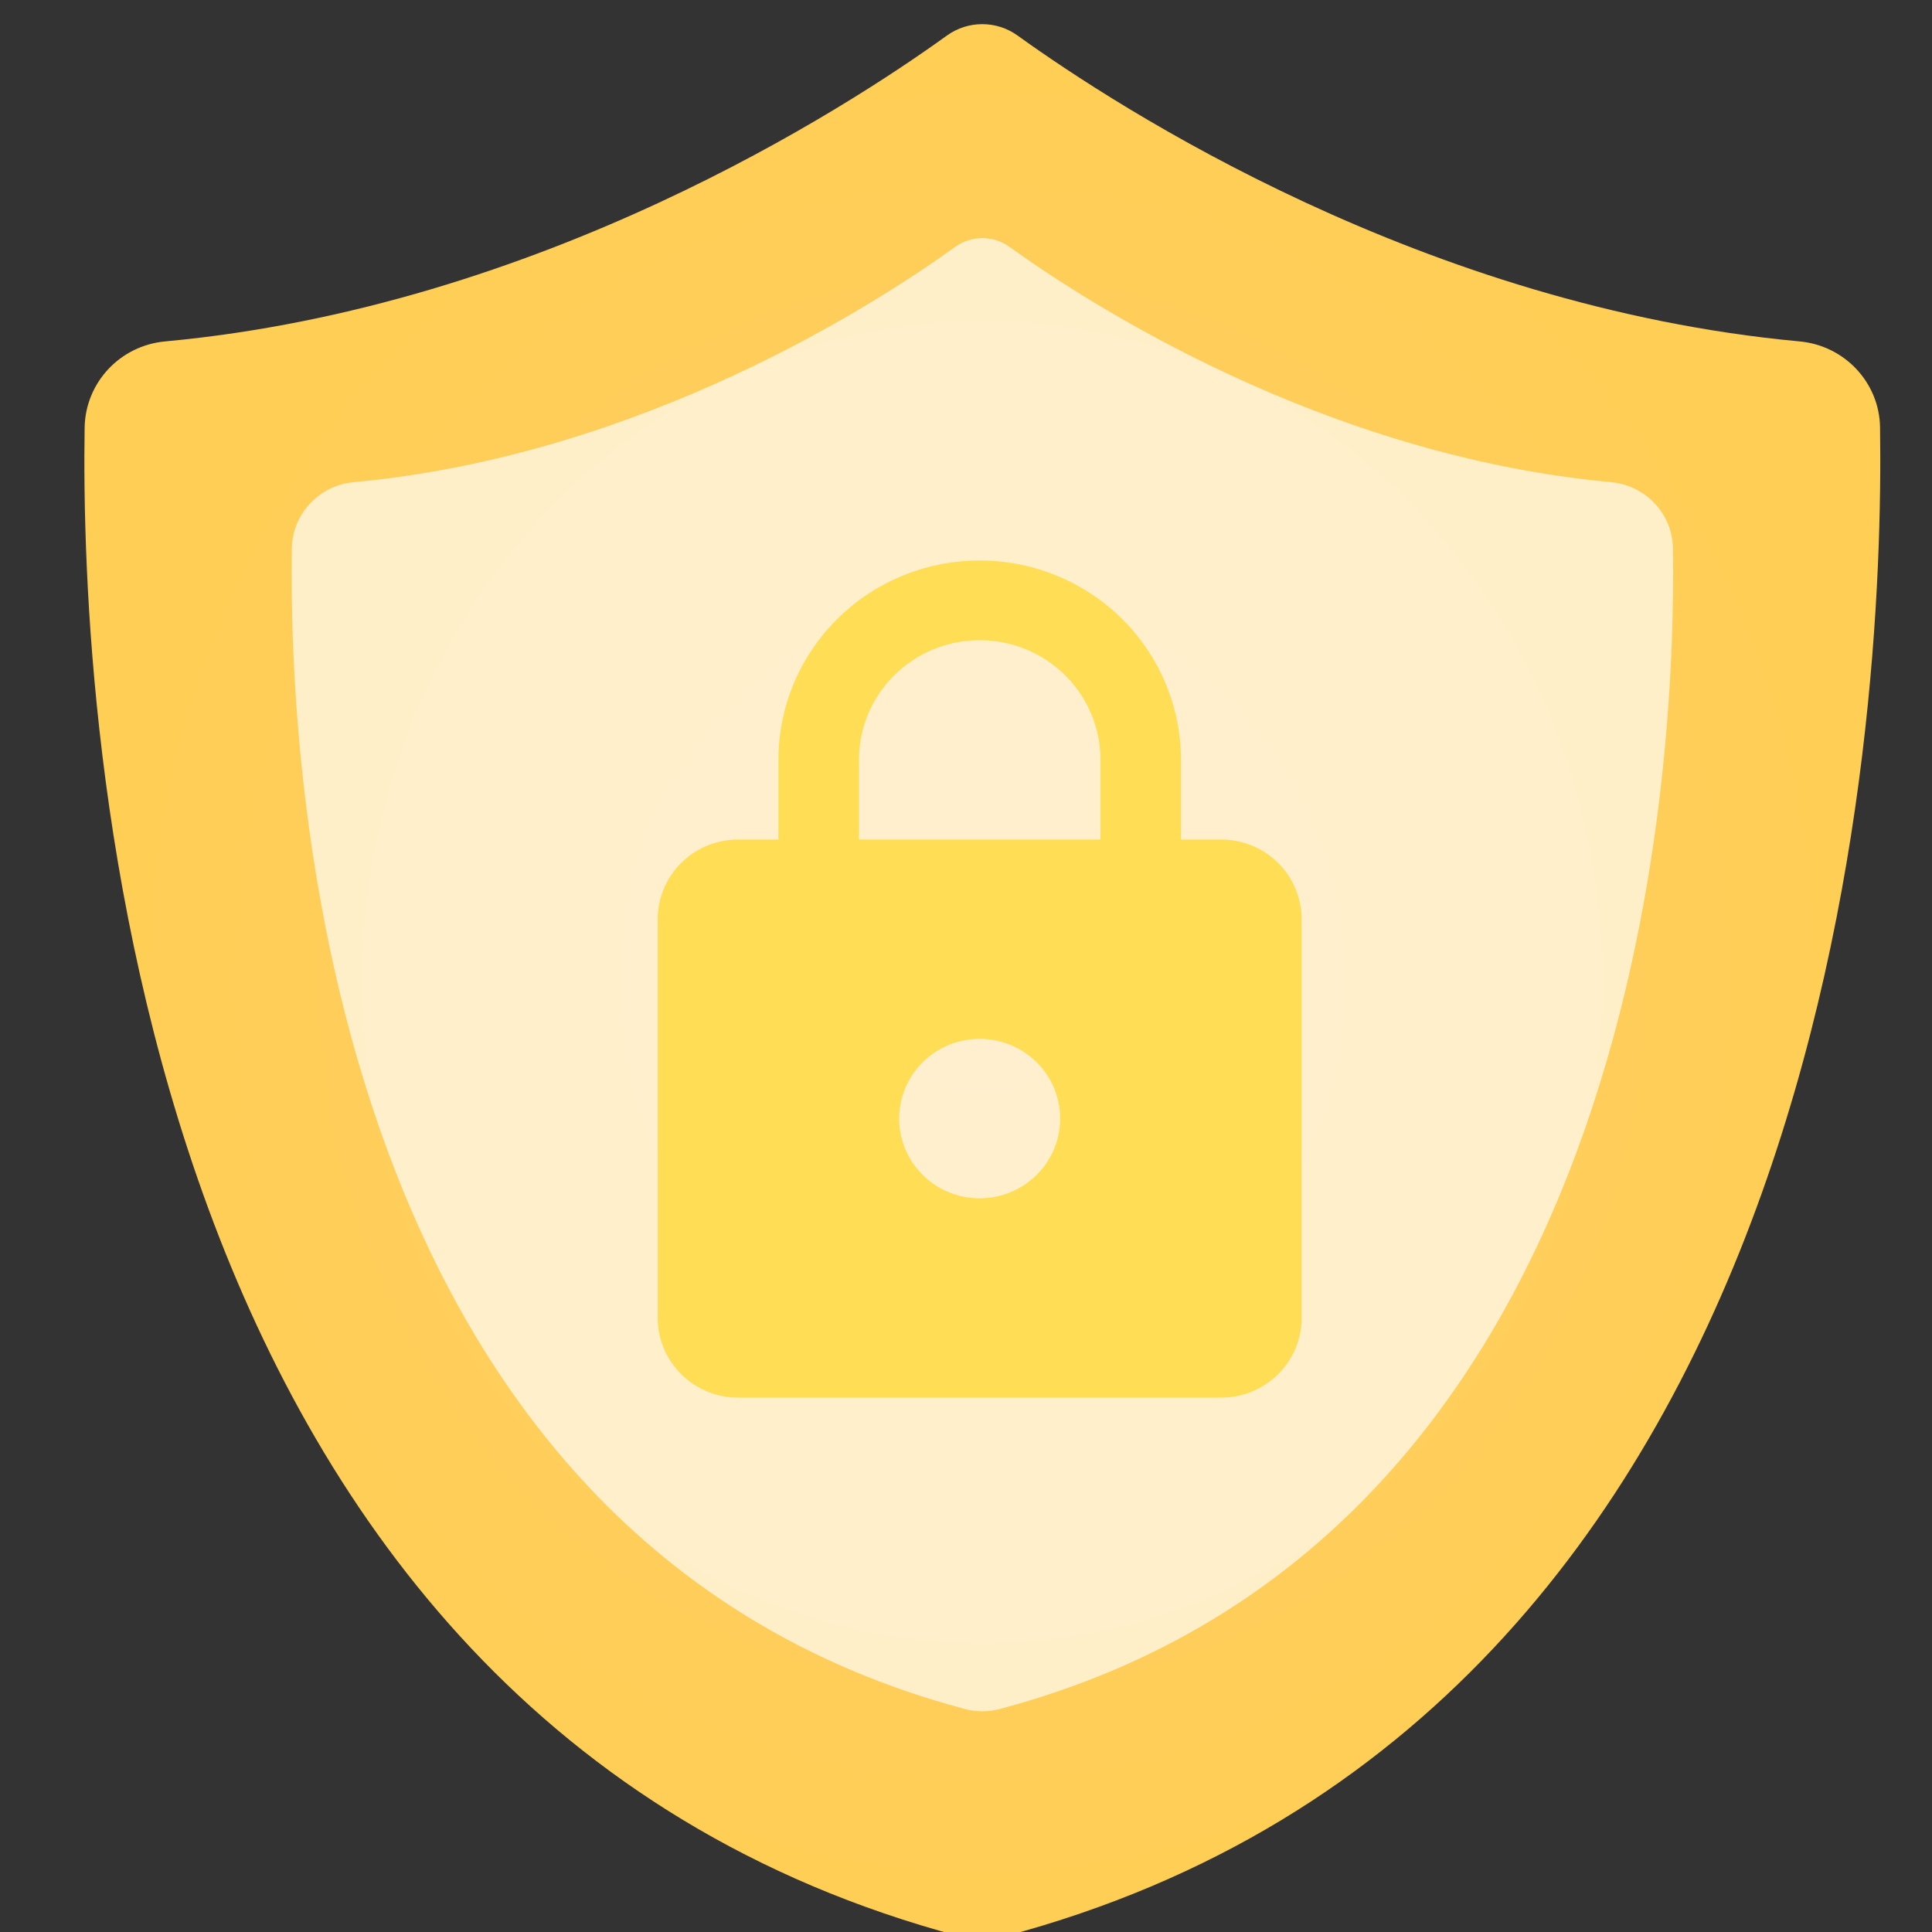 <?xml version="1.0" encoding="UTF-8" standalone="no"?>
<svg xmlns="http://www.w3.org/2000/svg" xmlns:xlink="http://www.w3.org/1999/xlink" width="48" height="48" version="1.1">
 <rect width="100%" height="100%" fill="#333333" stroke="none"/>
 <defs>
  <linearGradient id="linearGradient4143">
   <stop offset="0" style="stop-color:#197cf1;stop-opacity:1"/>
   <stop offset="1" style="stop-color:#20bcfa;stop-opacity:1"/>
  </linearGradient>
  <linearGradient xlink:href="#linearGradient4143" id="linearGradient4889" x1="34.902" y1="490.625" x2="946.349" y2="490.625" gradientUnits="userSpaceOnUse"/>
  <linearGradient xlink:href="#linearGradient4143" id="linearGradient4951" gradientUnits="userSpaceOnUse" x1="34.902" y1="490.625" x2="946.349" y2="490.625"/>
  <linearGradient xlink:href="#linearGradient4143" id="linearGradient4953" gradientUnits="userSpaceOnUse" x1="34.902" y1="490.625" x2="946.349" y2="490.625"/>
  <linearGradient xlink:href="#linearGradient4143" id="linearGradient4949" gradientUnits="userSpaceOnUse" x1="34.902" y1="490.625" x2="946.349" y2="490.625"/>
  <linearGradient xlink:href="#linearGradient4143" id="linearGradient4342" gradientUnits="userSpaceOnUse" x1="34.902" y1="490.625" x2="946.349" y2="490.625"/>
  <linearGradient id="linearGradient4210-3">
   <stop style="stop-color:#ffce69;stop-opacity:1" offset="0"/>
   <stop style="stop-color:#ffce54;stop-opacity:1" offset="1"/>
  </linearGradient>
  <radialGradient xlink:href="#linearGradient4210-3" id="radialGradient4353" cx="490.626" cy="490.625" fx="490.626" fy="490.625" r="455.723" gradientTransform="matrix(1,0,0,1.077,0,-37.576)" gradientUnits="userSpaceOnUse"/>
 </defs>
 <g transform="translate(-384.571,-499.798)">
  <g transform="matrix(1.093,0,0,1.093,33.31,-50.486)">
   <g style="opacity:1;fill:url(#linearGradient4889);fill-opacity:1;" transform="matrix(0.028,0,0,0.028,358.057,521.133)">
    <g transform="matrix(32.652,0,0,32.342,-13813.531,-16674.642)" style="fill:url(#linearGradient4953)">
     <g transform="translate(341.797,500.252)" style="fill:url(#linearGradient4951)">
      <g transform="matrix(0.912,0,0,0.912,-380.794,-474.079)" style="opacity:1;fill:url(#linearGradient4949);fill-opacity:1;">
       <g style="fill:url(#linearGradient4342)" transform="matrix(1.033,0,0,1.033,-16.268,-17.876)">
        <g transform="matrix(0.052,0,0,0.052,464.019,516.715)" style="fill-opacity:1.0;fill:url(#radialGradient4353)">
         <path style="fill-opacity:1.0;fill:url(#radialGradient4353)" d="m 946.23,206.651 c -0.3,-23 -18,-42 -40.899,-44.101 -190.3,-17.8 -345.601,-119.5 -396.8,-156.7 -10.7,-7.8 -25.2,-7.8 -35.9,0 -51.1,37.2 -206.4,138.9 -396.7,156.7 -22.9,2.101 -40.5,21.101 -40.9,44.101 -2.3,150.1 21.8,659.699 444.1,773.1 7.5,2 15.4,2 22.9,0 422.3,-113.3 446.399,-623.001 444.199,-773.1 z"/>
        </g>
        <g transform="matrix(0.04,0,0,0.04,469.908,522.416)" style="opacity:0.675;fill:#ffffff;fill-opacity:1;">
         <path style="fill:#ffffff;fill-opacity:1;" d="m 946.23,206.651 c -0.3,-23 -18,-42 -40.899,-44.101 -190.3,-17.8 -345.601,-119.5 -396.8,-156.7 -10.7,-7.8 -25.2,-7.8 -35.9,0 -51.1,37.2 -206.4,138.9 -396.7,156.7 -22.9,2.101 -40.5,21.101 -40.9,44.101 -2.3,150.1 21.8,659.699 444.1,773.1 7.5,2 15.4,2 22.9,0 422.3,-113.3 446.399,-623.001 444.199,-773.1 z"/>
        </g>
        <path d="m 489.461,547.999 a 2.124,2.124 0 0 0 2.124,-2.124 c 0,-1.179 -0.956,-2.124 -2.124,-2.124 a 2.124,2.124 0 0 0 -2.124,2.124 2.124,2.124 0 0 0 2.124,2.124 m 6.373,-9.559 a 2.124,2.124 0 0 1 2.124,2.124 l 0,10.621 a 2.124,2.124 0 0 1 -2.124,2.124 l -12.745,0 a 2.124,2.124 0 0 1 -2.124,-2.124 l 0,-10.621 c 0,-1.179 0.956,-2.124 2.124,-2.124 l 1.062,0 0,-2.124 a 5.311,5.311 0 0 1 5.311,-5.311 5.311,5.311 0 0 1 5.311,5.311 l 0,2.124 1.062,0 m -6.373,-5.311 a 3.186,3.186 0 0 0 -3.186,3.186 l 0,2.124 6.373,0 0,-2.124 a 3.186,3.186 0 0 0 -3.186,-3.186 z" style="fill:#ffdd55"/>
       </g>
      </g>
     </g>
    </g>
   </g>
  </g>
 </g>
</svg>
